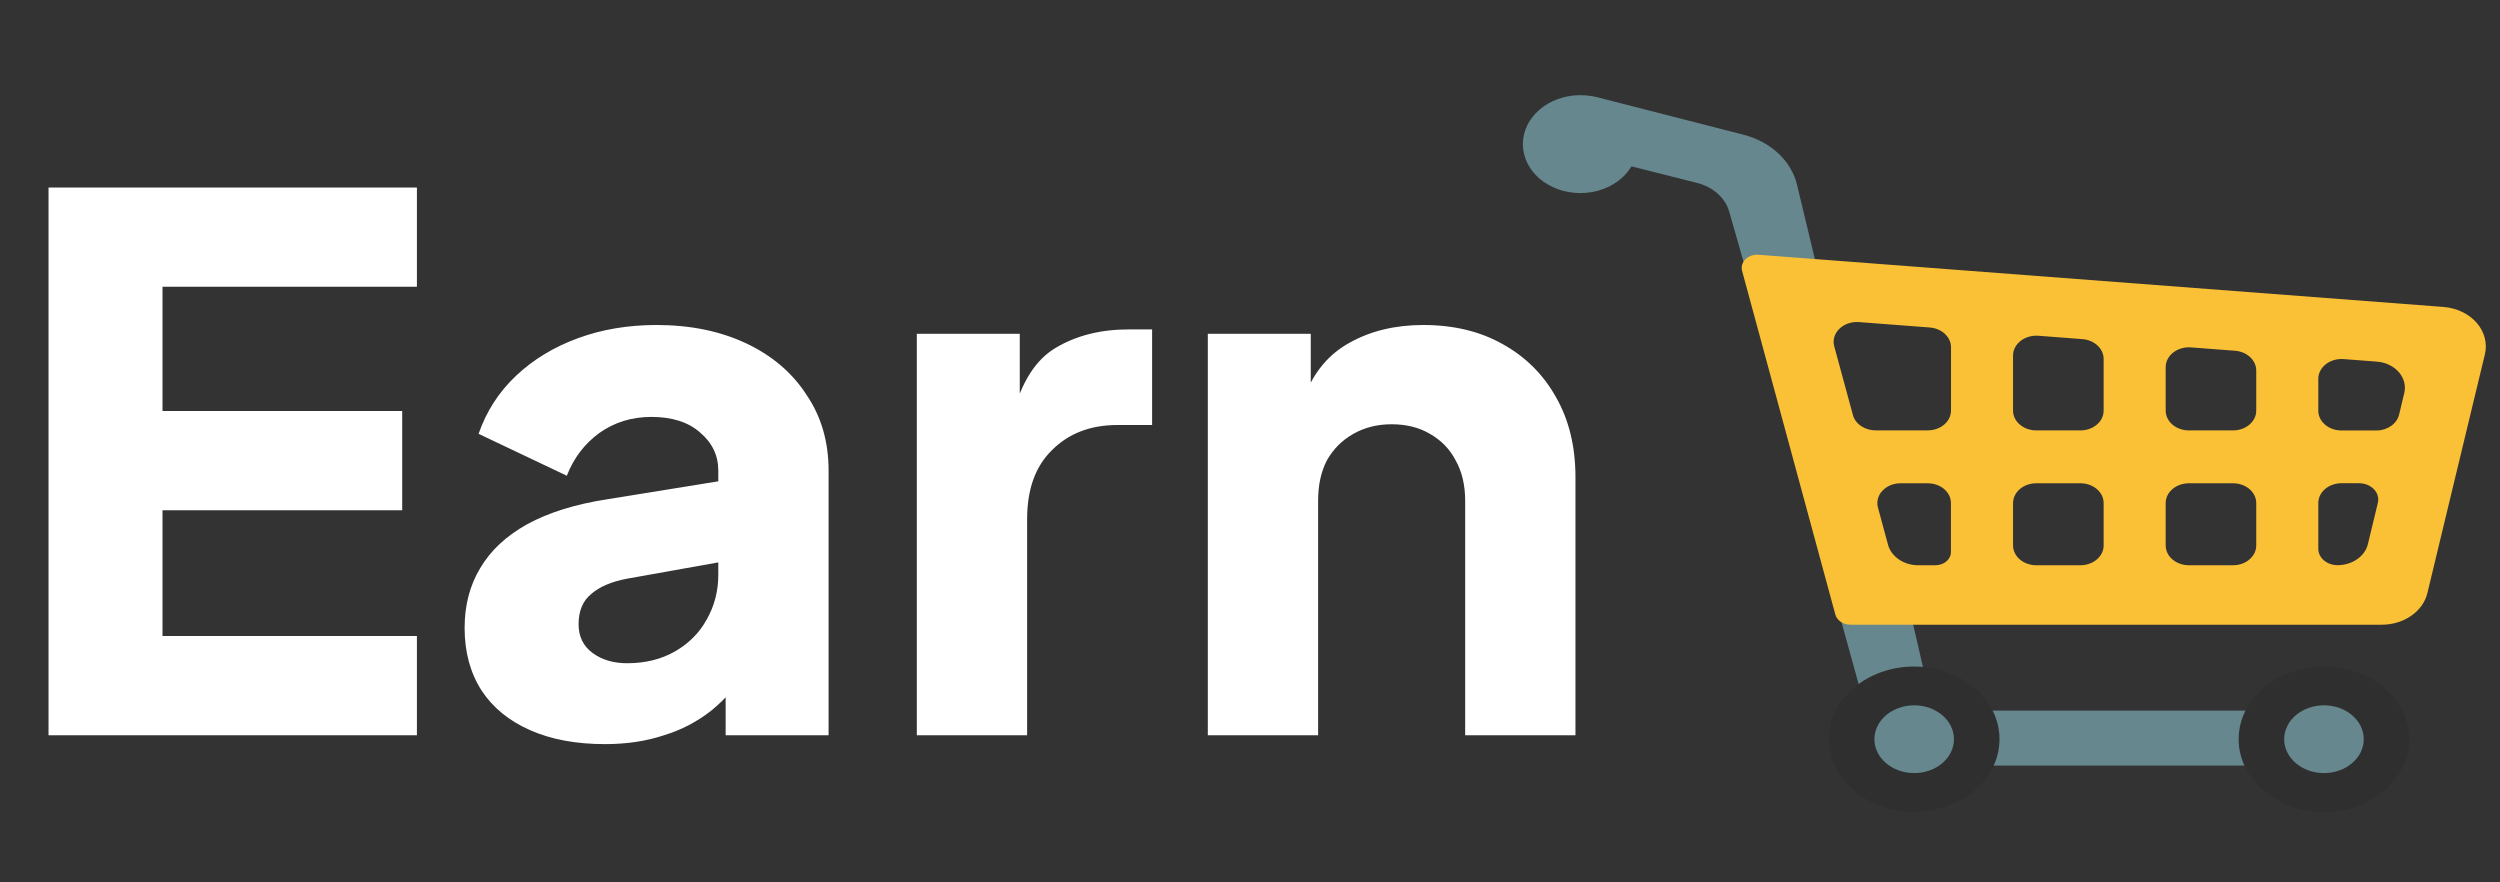 <svg width="136" height="48" viewBox="0 0 136 48" fill="none" xmlns="http://www.w3.org/2000/svg">
<rect x="0" y="0" width="136" height="48" fill="#333333" stroke="none"/>
<path d="M2.64 40V10.2H22.68V15.6H8.84V22.36H21.88V27.76H8.84V34.6H22.68V40H2.64ZM32.915 40.48C31.341 40.48 29.981 40.227 28.835 39.72C27.688 39.213 26.808 38.493 26.195 37.56C25.581 36.6 25.275 35.467 25.275 34.16C25.275 32.933 25.555 31.853 26.115 30.92C26.675 29.96 27.528 29.16 28.675 28.52C29.848 27.88 31.301 27.427 33.035 27.16L39.715 26.08V30.48L34.115 31.48C33.261 31.64 32.608 31.92 32.155 32.32C31.701 32.693 31.475 33.24 31.475 33.96C31.475 34.627 31.728 35.147 32.235 35.52C32.741 35.893 33.368 36.08 34.115 36.08C35.101 36.08 35.968 35.867 36.715 35.44C37.461 35.013 38.035 34.44 38.435 33.72C38.861 32.973 39.075 32.16 39.075 31.28V25.6C39.075 24.773 38.741 24.08 38.075 23.52C37.435 22.96 36.555 22.68 35.435 22.68C34.368 22.68 33.421 22.973 32.595 23.56C31.795 24.147 31.208 24.92 30.835 25.88L26.035 23.6C26.461 22.373 27.141 21.32 28.075 20.44C29.008 19.56 30.128 18.88 31.435 18.4C32.741 17.92 34.168 17.68 35.715 17.68C37.555 17.68 39.181 18.013 40.595 18.68C42.008 19.347 43.101 20.28 43.875 21.48C44.675 22.653 45.075 24.027 45.075 25.6V40H39.475V36.48L40.835 36.24C40.195 37.2 39.488 38 38.715 38.64C37.941 39.253 37.075 39.707 36.115 40C35.155 40.32 34.088 40.48 32.915 40.48ZM49.875 40V18.16H55.475V23.4L55.075 22.64C55.555 20.8 56.342 19.56 57.435 18.92C58.555 18.253 59.875 17.92 61.395 17.92H62.675V23.12H60.795C59.328 23.12 58.142 23.573 57.235 24.48C56.328 25.36 55.875 26.613 55.875 28.24V40H49.875ZM65.705 40V18.16H71.305V22.48L70.985 21.52C71.491 20.213 72.305 19.253 73.425 18.64C74.571 18 75.905 17.68 77.425 17.68C79.078 17.68 80.518 18.027 81.745 18.72C82.998 19.413 83.971 20.387 84.665 21.64C85.358 22.867 85.705 24.307 85.705 25.96V40H79.705V27.24C79.705 26.387 79.531 25.653 79.185 25.04C78.865 24.427 78.398 23.947 77.785 23.6C77.198 23.253 76.505 23.08 75.705 23.08C74.931 23.08 74.238 23.253 73.625 23.6C73.011 23.947 72.531 24.427 72.185 25.04C71.865 25.653 71.705 26.387 71.705 27.24V40H65.705Z" fill="white"/>
<path d="M95.567 16.756L99.453 17.105L97.757 10.046C97.605 9.41 97.253 8.822 96.739 8.342C96.225 7.863 95.567 7.512 94.838 7.326L87.037 5.328C85.489 4.933 83.928 5.917 83.928 7.297C83.928 8.595 85.442 9.5 86.873 9.058L87.957 8.85L92.327 9.953C92.752 10.061 93.137 10.261 93.442 10.535C93.748 10.809 93.965 11.146 94.07 11.513L95.567 16.756ZM99.596 31.738L102.301 41.531L105.587 40.543L103.562 31.738H99.596Z" fill="#65878D"/>
<path d="M101.507 38.656H128.052V41.65H102.106L101.507 38.656Z" fill="#65878D"/>
<path d="M135.177 19.279L132.051 32.259C131.811 33.266 130.773 33.984 129.571 33.984H100.664C100.473 33.984 100.288 33.929 100.138 33.828C99.989 33.727 99.884 33.586 99.841 33.427L94.77 14.736C94.639 14.258 95.095 13.816 95.669 13.859L132.925 16.698C133.28 16.725 133.624 16.816 133.935 16.964C134.246 17.112 134.517 17.315 134.73 17.559C134.942 17.802 135.092 18.081 135.169 18.378C135.246 18.674 135.249 18.981 135.177 19.279ZM129.292 19.671L127.495 19.534C127.32 19.52 127.143 19.538 126.977 19.586C126.81 19.634 126.657 19.711 126.527 19.812C126.397 19.913 126.294 20.036 126.223 20.173C126.152 20.31 126.115 20.459 126.115 20.608V22.341C126.115 22.937 126.681 23.419 127.381 23.419H129.271C129.87 23.419 130.389 23.059 130.511 22.556L130.79 21.392C130.839 21.194 130.838 20.989 130.788 20.791C130.737 20.593 130.638 20.407 130.496 20.244C130.354 20.081 130.174 19.946 129.966 19.847C129.759 19.748 129.529 19.688 129.292 19.671ZM113.172 26.29H110.776C110.076 26.29 109.51 26.772 109.51 27.368V29.672C109.51 30.268 110.076 30.75 110.776 30.75H113.172C113.873 30.75 114.438 30.268 114.438 29.672V27.368C114.438 26.772 113.873 26.29 113.172 26.29ZM110.776 23.415H113.172C113.873 23.415 114.438 22.934 114.438 22.337V19.523C114.438 18.966 113.936 18.499 113.286 18.449L110.89 18.265C110.715 18.252 110.538 18.27 110.372 18.318C110.205 18.366 110.052 18.442 109.922 18.544C109.792 18.645 109.689 18.768 109.618 18.905C109.547 19.042 109.51 19.19 109.51 19.34V22.337C109.51 22.934 110.076 23.415 110.776 23.415ZM117.813 27.368V29.672C117.813 30.268 118.378 30.75 119.079 30.75H121.475C122.175 30.75 122.74 30.268 122.74 29.672V27.368C122.74 26.772 122.175 26.29 121.475 26.29H119.079C118.378 26.29 117.813 26.772 117.813 27.368ZM119.079 23.415H121.475C122.175 23.415 122.74 22.934 122.74 22.337V20.156C122.74 19.599 122.238 19.131 121.589 19.081L119.192 18.898C119.017 18.884 118.841 18.902 118.674 18.95C118.508 18.998 118.354 19.075 118.225 19.176C118.095 19.277 117.991 19.4 117.92 19.537C117.849 19.674 117.813 19.823 117.813 19.972V22.337C117.813 22.934 118.378 23.415 119.079 23.415ZM99.782 18.837L100.799 22.578C100.863 22.815 101.02 23.026 101.244 23.178C101.467 23.329 101.745 23.412 102.031 23.412H104.87C105.57 23.412 106.135 22.93 106.135 22.333V18.891C106.135 18.334 105.633 17.866 104.984 17.816L101.132 17.521C100.271 17.457 99.588 18.125 99.782 18.837ZM104.355 30.75H105.287C105.752 30.75 106.131 30.427 106.131 30.031V27.368C106.131 26.772 105.566 26.29 104.866 26.29H103.393C102.579 26.29 101.976 26.937 102.161 27.613L102.71 29.64C102.797 29.955 103.007 30.237 103.306 30.438C103.604 30.64 103.974 30.75 104.355 30.75ZM129.355 27.358C129.49 26.804 128.993 26.287 128.33 26.287H127.381C126.681 26.287 126.115 26.768 126.115 27.365V29.855C126.115 30.091 126.226 30.318 126.422 30.485C126.618 30.652 126.884 30.746 127.162 30.746C127.963 30.746 128.655 30.265 128.815 29.596L129.355 27.358Z" fill="#FAC136"/>
<path d="M104.132 44.166C101.569 44.166 99.491 42.396 99.491 40.212C99.491 38.029 101.569 36.259 104.132 36.259C106.695 36.259 108.772 38.029 108.772 40.212C108.772 42.396 106.695 44.166 104.132 44.166Z" fill="#2F2F2F"/>
<path d="M104.132 42.056C102.936 42.056 101.967 41.23 101.967 40.212C101.967 39.194 102.936 38.369 104.132 38.369C105.327 38.369 106.296 39.194 106.296 40.212C106.296 41.23 105.327 42.056 104.132 42.056Z" fill="#65878D"/>
<path d="M126.423 44.166C123.86 44.166 121.783 42.396 121.783 40.212C121.783 38.029 123.86 36.259 126.423 36.259C128.986 36.259 131.064 38.029 131.064 40.212C131.064 42.396 128.986 44.166 126.423 44.166Z" fill="#2F2F2F"/>
<path d="M126.423 42.056C125.228 42.056 124.259 41.23 124.259 40.212C124.259 39.194 125.228 38.369 126.423 38.369C127.619 38.369 128.588 39.194 128.588 40.212C128.588 41.23 127.619 42.056 126.423 42.056Z" fill="#65878D"/>
<path d="M85.97 10.503C84.243 10.503 82.844 9.31 82.844 7.84C82.844 6.369 84.243 5.177 85.97 5.177C87.696 5.177 89.096 6.369 89.096 7.84C89.096 9.31 87.696 10.503 85.97 10.503Z" fill="#65878D"/>
</svg>
